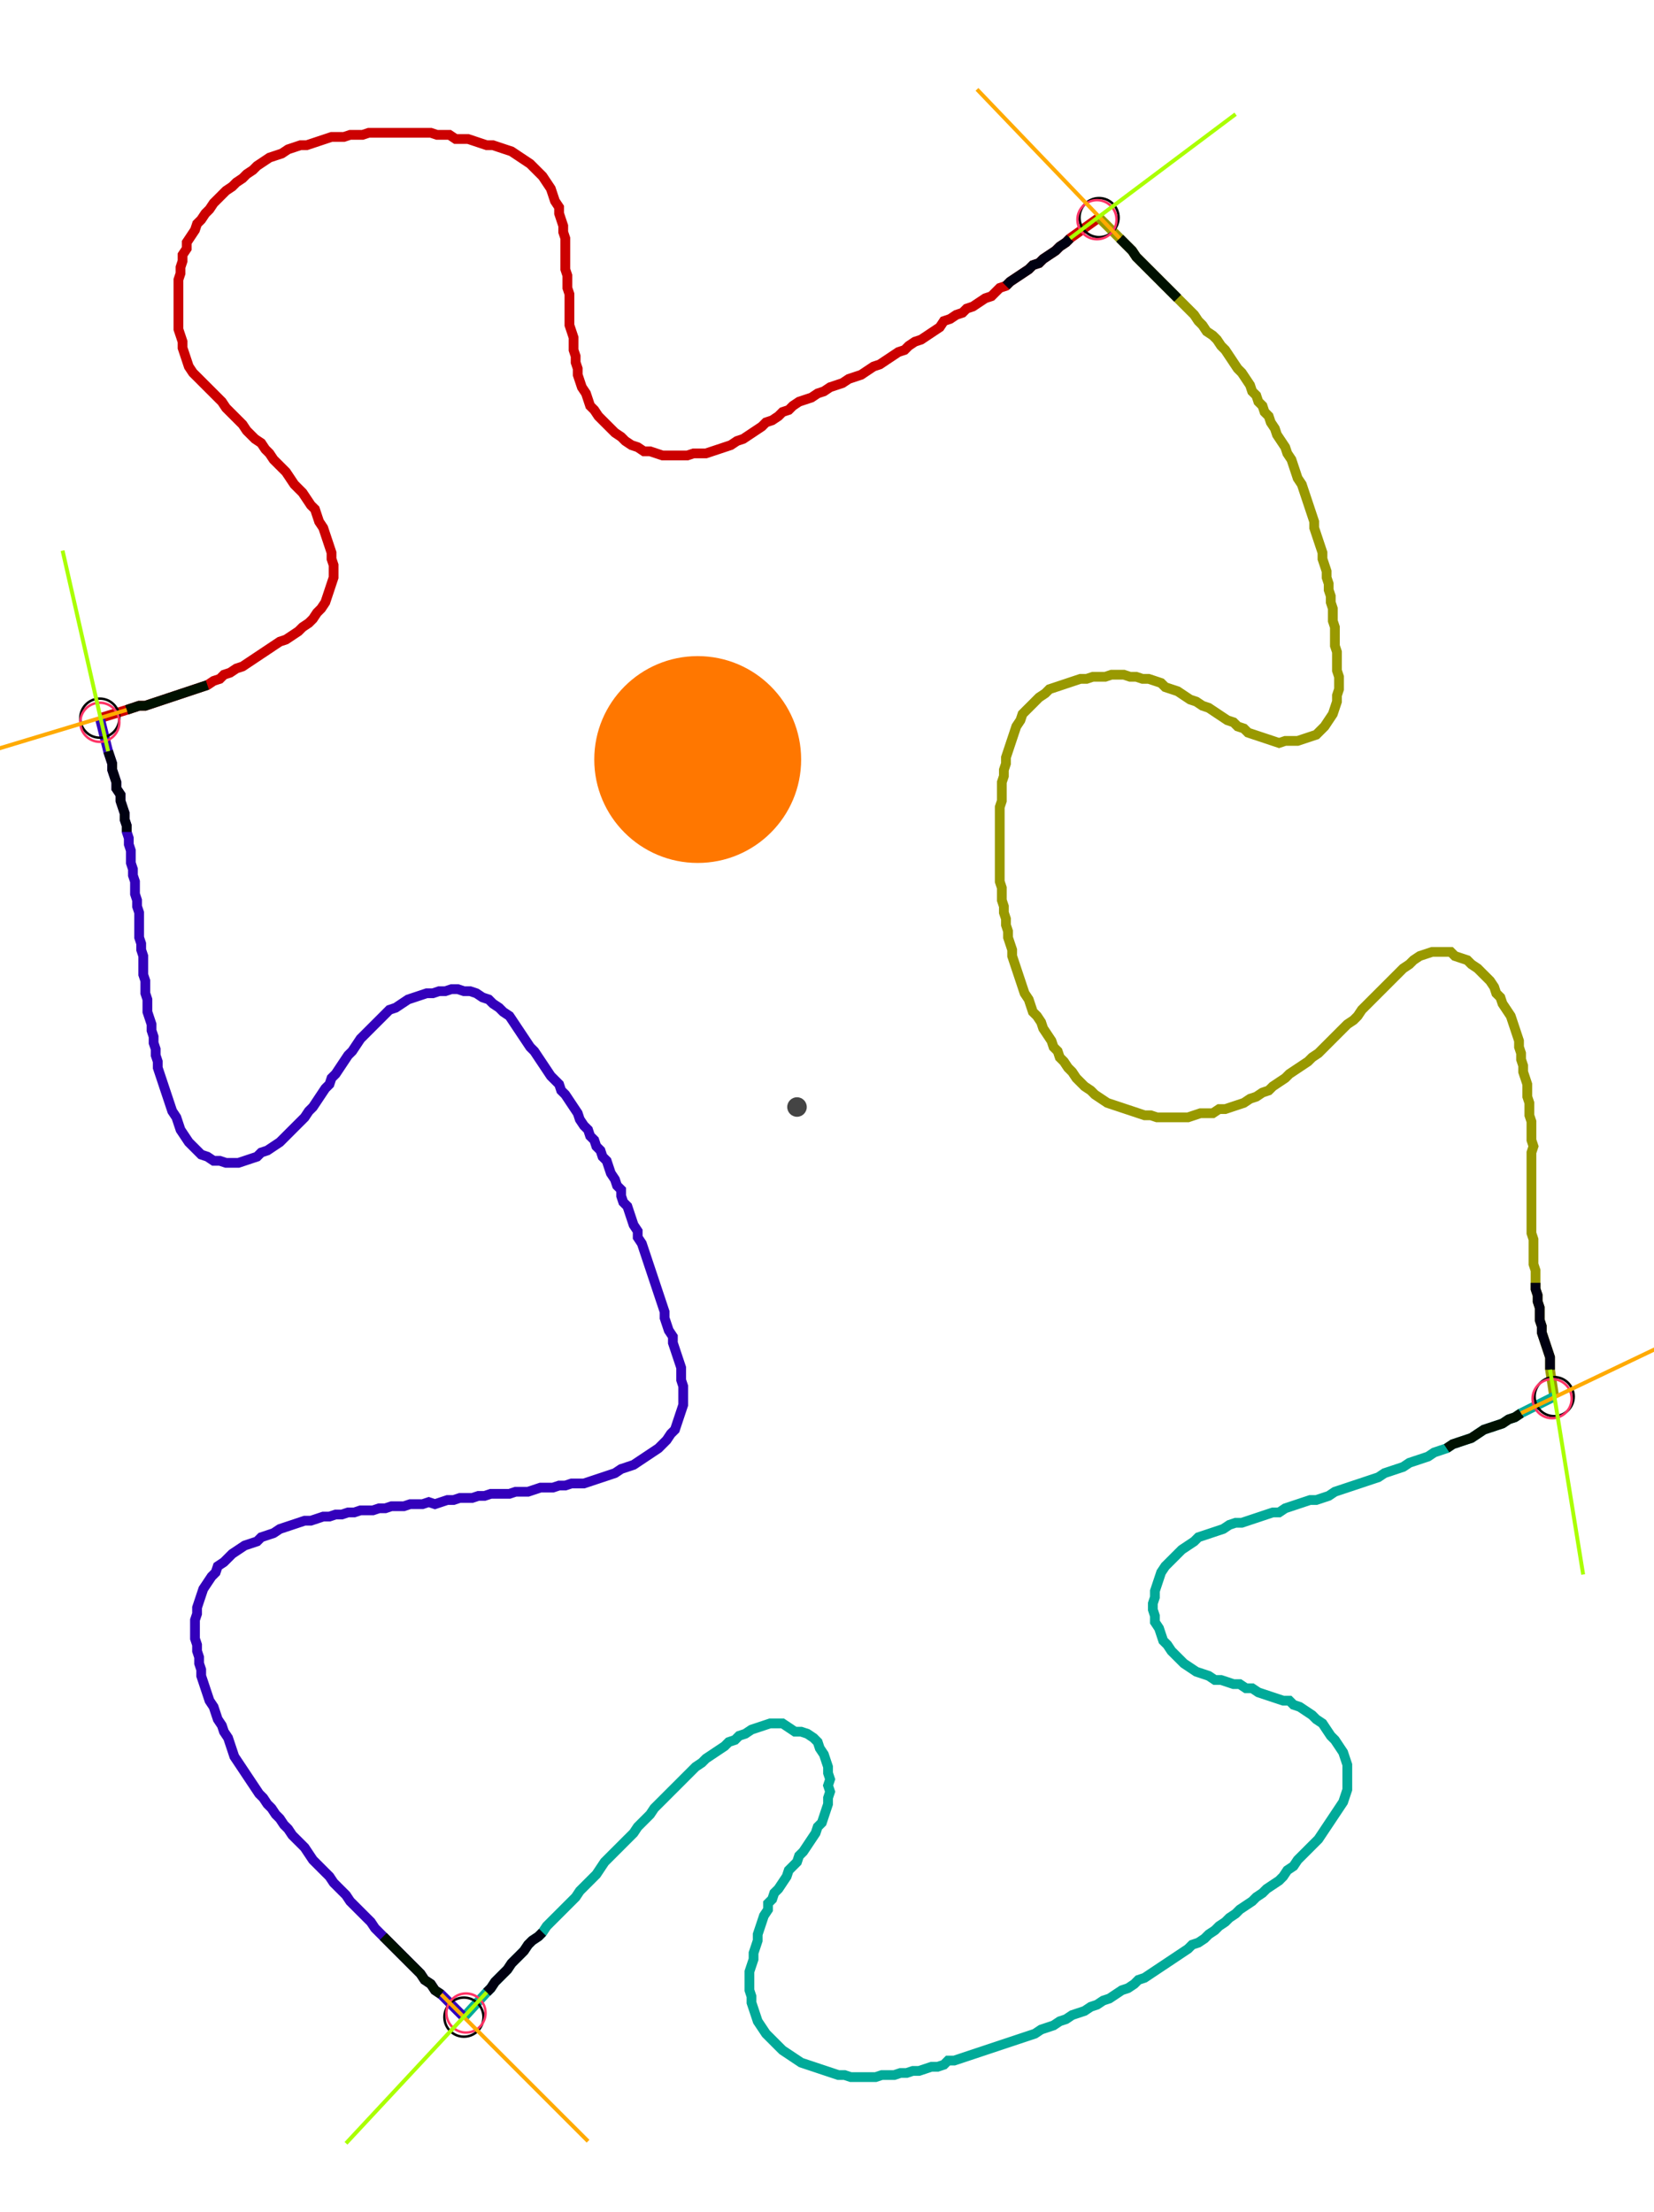 <?xml version="1.0" encoding="UTF-8" standalone="no"?><svg width="447.619" height="598.73" viewBox="-10 -10 169.206 219.577" xmlns="http://www.w3.org/2000/svg" xmlns:xlink="http://www.w3.org/1999/xlink"><polyline points="0.212,60.106 2.963,59.259 3.598,59.048 4.233,58.836 4.868,58.836 5.503,58.624 6.138,58.413 6.772,58.201 7.407,57.989 8.042,57.778 8.677,57.566 9.312,57.354 9.947,57.143 10.582,56.931 11.217,56.72 11.852,56.296 12.487,56.085 12.91,55.661 13.545,55.45 14.18,55.026 14.815,54.815 15.45,54.392 16.085,53.968 16.72,53.545 17.354,53.122 17.989,52.698 18.624,52.275 19.259,52.063 19.894,51.64 20.529,51.217 20.952,50.794 21.587,50.37 22.011,49.947 22.434,49.312 22.857,48.889 23.28,48.254 23.492,47.619 23.704,46.984 23.915,46.349 24.127,45.714 24.127,45.079 24.127,44.444 23.915,43.81 23.915,43.175 23.704,42.54 23.492,41.905 23.28,41.27 23.069,40.635 22.646,40.0 22.434,39.365 22.222,38.73 21.799,38.307 21.376,37.672 20.952,37.037 20.529,36.614 20.106,36.19 19.683,35.556 19.259,34.921 18.836,34.497 18.413,34.074 17.989,33.651 17.566,33.016 17.143,32.593 16.72,31.958 16.085,31.534 15.661,31.111 15.238,30.688 14.815,30.053 14.392,29.63 13.968,29.206 13.545,28.783 13.122,28.36 12.698,27.725 12.275,27.302 11.852,26.878 11.429,26.455 11.005,26.032 10.582,25.608 10.159,25.185 9.735,24.762 9.312,24.127 9.101,23.492 8.889,22.857 8.677,22.222 8.677,21.587 8.466,20.952 8.254,20.317 8.254,19.683 8.254,19.048 8.254,18.413 8.254,17.778 8.254,17.143 8.254,16.508 8.254,15.873 8.254,15.238 8.466,14.603 8.466,13.968 8.677,13.333 8.677,12.698 9.101,12.063 9.101,11.429 9.524,10.794 9.947,10.159 10.159,9.524 10.582,9.101 11.005,8.466 11.429,8.042 11.852,7.407 12.275,6.984 12.698,6.561 13.122,6.138 13.757,5.714 14.18,5.291 14.815,4.868 15.238,4.444 15.873,4.021 16.296,3.598 16.931,3.175 17.566,2.751 18.201,2.54 18.836,2.328 19.471,1.905 20.106,1.693 20.741,1.481 21.376,1.481 22.011,1.27 22.646,1.058 23.28,0.847 23.915,0.635 24.55,0.635 25.185,0.635 25.82,0.423 26.455,0.423 27.09,0.423 27.725,0.212 28.36,0.212 28.995,0.212 29.63,0.212 30.265,0.212 30.899,0.212 31.534,0.212 32.169,0.212 32.804,0.212 33.439,0.212 34.074,0.212 34.709,0.423 35.344,0.423 35.979,0.423 36.614,0.847 37.249,0.847 37.884,0.847 38.519,1.058 39.153,1.27 39.788,1.481 40.423,1.481 41.058,1.693 41.693,1.905 42.328,2.116 42.963,2.54 43.598,2.963 44.233,3.386 44.656,3.81 45.079,4.233 45.503,4.656 45.926,5.291 46.349,5.926 46.561,6.561 46.772,7.196 47.196,7.831 47.196,8.466 47.407,9.101 47.619,9.735 47.619,10.37 47.831,11.005 47.831,11.64 47.831,12.275 47.831,12.91 47.831,13.545 47.831,14.18 48.042,14.815 48.042,15.45 48.042,16.085 48.254,16.72 48.254,17.354 48.254,17.989 48.254,18.624 48.254,19.259 48.254,19.894 48.466,20.529 48.677,21.164 48.677,21.799 48.677,22.434 48.889,23.069 48.889,23.704 49.101,24.339 49.101,24.974 49.312,25.608 49.524,26.243 49.947,26.878 50.159,27.513 50.37,28.148 50.794,28.571 51.217,29.206 51.64,29.63 52.063,30.053 52.487,30.476 52.91,30.899 53.545,31.323 53.968,31.746 54.603,32.169 55.238,32.381 55.873,32.804 56.508,32.804 57.143,33.016 57.778,33.228 58.413,33.228 59.048,33.228 59.683,33.228 60.317,33.228 60.952,33.016 61.587,33.016 62.222,33.016 62.857,32.804 63.492,32.593 64.127,32.381 64.762,32.169 65.397,31.746 66.032,31.534 66.667,31.111 67.302,30.688 67.937,30.265 68.36,29.841 68.995,29.63 69.63,29.206 70.053,28.783 70.688,28.571 71.111,28.148 71.746,27.725 72.381,27.513 73.016,27.302 73.651,26.878 74.286,26.667 74.921,26.243 75.556,26.032 76.19,25.82 76.825,25.397 77.46,25.185 78.095,24.974 78.73,24.55 79.365,24.127 80.0,23.915 80.635,23.492 81.27,23.069 81.905,22.646 82.54,22.434 82.963,22.011 83.598,21.587 84.233,21.376 84.868,20.952 85.503,20.529 86.138,20.106 86.561,19.471 87.196,19.259 87.831,18.836 88.466,18.624 88.889,18.201 89.524,17.989 90.159,17.566 90.794,17.143 91.429,16.931 91.852,16.508 92.275,16.085 92.91,15.873 93.333,15.45 93.968,15.026 94.603,14.603 95.238,14.18 95.661,13.757 96.296,13.545 96.72,13.122 97.354,12.698 97.989,12.275 98.413,11.852 99.048,11.429 99.471,11.005 102.434,8.889" style="fill:none; stroke:#cc0000; stroke-width:1.0"  /><polyline points="102.434,8.889 104.55,11.005 104.974,11.429 105.397,11.852 105.82,12.275 106.243,12.91 106.667,13.333 107.09,13.757 107.513,14.18 107.937,14.603 108.36,15.026 108.783,15.45 109.206,15.873 109.63,16.296 110.053,16.72 110.476,17.143 110.899,17.566 111.323,17.989 111.746,18.413 112.169,18.836 112.593,19.471 113.016,19.894 113.439,20.529 114.074,20.952 114.497,21.376 114.921,22.011 115.344,22.434 115.767,23.069 116.19,23.704 116.614,24.339 117.037,24.762 117.46,25.397 117.884,26.032 118.095,26.667 118.519,27.09 118.73,27.725 119.153,28.148 119.365,28.783 119.788,29.206 120,29.841 120.423,30.476 120.635,31.111 121.058,31.746 121.481,32.381 121.693,33.016 122.116,33.651 122.328,34.286 122.54,34.921 122.751,35.556 123.175,36.19 123.386,36.825 123.598,37.46 123.81,38.095 124.021,38.73 124.233,39.365 124.444,40.0 124.444,40.635 124.656,41.27 124.868,41.905 125.079,42.54 125.291,43.175 125.291,43.81 125.503,44.444 125.714,45.079 125.714,45.714 125.926,46.349 125.926,46.984 126.138,47.619 126.138,48.254 126.349,48.889 126.349,49.524 126.349,50.159 126.561,50.794 126.561,51.429 126.561,52.063 126.561,52.698 126.772,53.333 126.772,53.968 126.772,54.603 126.772,55.238 126.984,55.873 126.984,56.508 126.984,57.143 126.772,57.778 126.772,58.413 126.561,59.048 126.349,59.683 125.926,60.317 125.503,60.952 125.079,61.376 124.656,61.799 124.021,62.011 123.386,62.222 122.751,62.434 122.116,62.434 121.481,62.434 120.847,62.646 120.212,62.434 119.577,62.222 118.942,62.011 118.307,61.799 117.672,61.587 117.249,61.164 116.614,60.952 116.19,60.529 115.556,60.317 114.921,59.894 114.286,59.471 113.651,59.048 113.016,58.836 112.381,58.413 111.746,58.201 111.111,57.778 110.476,57.354 109.841,57.143 109.206,56.931 108.783,56.508 108.148,56.296 107.513,56.085 106.878,56.085 106.243,55.873 105.608,55.873 104.974,55.661 104.339,55.661 103.704,55.661 103.069,55.873 102.434,55.873 101.799,55.873 101.164,56.085 100.529,56.085 99.894,56.296 99.259,56.508 98.624,56.72 97.989,56.931 97.354,57.143 96.931,57.566 96.296,57.989 95.873,58.413 95.45,58.836 95.026,59.259 94.603,59.683 94.392,60.317 93.968,60.952 93.757,61.587 93.545,62.222 93.333,62.857 93.122,63.492 92.91,64.127 92.91,64.762 92.698,65.397 92.698,66.032 92.487,66.667 92.487,67.302 92.487,67.937 92.487,68.571 92.275,69.206 92.275,69.841 92.275,70.476 92.275,71.111 92.275,71.746 92.275,72.381 92.275,73.016 92.275,73.651 92.275,74.286 92.275,74.921 92.275,75.556 92.275,76.19 92.275,76.825 92.487,77.46 92.487,78.095 92.487,78.73 92.698,79.365 92.698,80.0 92.91,80.635 92.91,81.27 93.122,81.905 93.122,82.54 93.333,83.175 93.545,83.81 93.545,84.444 93.757,85.079 93.968,85.714 94.18,86.349 94.392,86.984 94.603,87.619 94.815,88.254 95.238,88.889 95.45,89.524 95.661,90.159 96.085,90.582 96.508,91.217 96.72,91.852 97.143,92.487 97.566,93.122 97.778,93.757 98.201,94.18 98.413,94.815 98.836,95.238 99.259,95.873 99.683,96.296 100.106,96.931 100.529,97.354 100.952,97.778 101.587,98.201 102.011,98.624 102.646,99.048 103.28,99.471 103.915,99.683 104.55,99.894 105.185,100.106 105.82,100.317 106.455,100.529 107.09,100.741 107.725,100.741 108.36,100.952 108.995,100.952 109.63,100.952 110.265,100.952 110.899,100.952 111.534,100.952 112.169,100.741 112.804,100.529 113.439,100.529 114.074,100.529 114.709,100.106 115.344,100.106 115.979,99.894 116.614,99.683 117.249,99.471 117.884,99.048 118.519,98.836 119.153,98.413 119.788,98.201 120.212,97.778 120.847,97.354 121.481,96.931 121.905,96.508 122.54,96.085 123.175,95.661 123.81,95.238 124.233,94.815 124.868,94.392 125.291,93.968 125.714,93.545 126.138,93.122 126.561,92.698 126.984,92.275 127.407,91.852 127.831,91.429 128.466,91.005 128.889,90.582 129.312,89.947 129.735,89.524 130.159,89.101 130.582,88.677 131.005,88.254 131.429,87.831 131.852,87.407 132.275,86.984 132.698,86.561 133.122,86.138 133.545,85.714 134.18,85.291 134.603,84.868 135.238,84.444 135.873,84.233 136.508,84.021 137.143,84.021 137.778,84.021 138.413,84.021 138.836,84.444 139.471,84.656 140.106,84.868 140.529,85.291 141.164,85.714 141.587,86.138 142.011,86.561 142.434,86.984 142.857,87.619 143.069,88.254 143.492,88.677 143.704,89.312 144.127,89.947 144.55,90.582 144.762,91.217 144.974,91.852 145.185,92.487 145.397,93.122 145.397,93.757 145.608,94.392 145.608,95.026 145.82,95.661 145.82,96.296 146.032,96.931 146.243,97.566 146.243,98.201 146.243,98.836 146.455,99.471 146.455,100.106 146.455,100.741 146.667,101.376 146.667,102.011 146.667,102.646 146.667,103.28 146.878,103.915 146.667,104.55 146.667,105.185 146.667,105.82 146.667,106.455 146.667,107.09 146.667,107.725 146.667,108.36 146.667,108.995 146.667,109.63 146.667,110.265 146.667,110.899 146.667,111.534 146.667,112.169 146.667,112.804 146.878,113.439 146.878,114.074 146.878,114.709 146.878,115.344 146.878,115.979 147.09,116.614 147.09,117.249 147.09,117.884 147.09,118.519 147.302,119.153 147.302,119.788 147.513,120.423 147.513,121.058 147.513,121.693 147.725,122.328 147.725,122.963 147.937,123.598 148.148,124.233 148.36,124.868 148.571,125.503 148.571,126.138 148.571,126.772 148.995,129.524" style="fill:none; stroke:#999900; stroke-width:1.0"  /><polyline points="148.995,129.524 145.608,131.217 144.974,131.64 144.339,131.852 143.704,132.275 143.069,132.487 142.434,132.698 141.799,132.91 141.164,133.333 140.529,133.757 139.894,133.968 139.259,134.18 138.624,134.392 137.989,134.815 137.354,135.026 136.72,135.238 136.085,135.661 135.45,135.873 134.815,136.085 134.18,136.296 133.545,136.72 132.91,136.931 132.275,137.143 131.64,137.354 131.005,137.778 130.37,137.989 129.735,138.201 129.101,138.413 128.466,138.624 127.831,138.836 127.196,139.048 126.561,139.259 125.926,139.683 125.291,139.894 124.656,140.106 124.021,140.106 123.386,140.317 122.751,140.529 122.116,140.741 121.481,140.952 120.847,141.376 120.212,141.376 119.577,141.587 118.942,141.799 118.307,142.011 117.672,142.222 117.037,142.434 116.402,142.434 115.767,142.646 115.132,143.069 114.497,143.28 113.862,143.492 113.228,143.704 112.593,143.915 112.169,144.339 111.534,144.762 110.899,145.185 110.476,145.608 110.053,146.032 109.63,146.455 109.206,146.878 108.783,147.513 108.571,148.148 108.36,148.783 108.148,149.418 108.148,150.053 107.937,150.688 107.937,151.323 108.148,151.958 108.148,152.593 108.571,153.228 108.783,153.862 108.995,154.497 109.418,154.921 109.841,155.556 110.265,155.979 110.688,156.402 111.111,156.825 111.746,157.249 112.381,157.672 113.016,157.884 113.651,158.095 114.286,158.519 114.921,158.519 115.556,158.73 116.19,158.942 116.825,158.942 117.46,159.365 118.095,159.365 118.73,159.788 119.365,160.0 120,160.212 120.635,160.423 121.27,160.635 121.905,160.635 122.328,161.058 122.963,161.27 123.598,161.693 124.233,162.116 124.656,162.54 125.291,162.963 125.714,163.598 126.138,164.233 126.561,164.656 126.984,165.291 127.407,165.926 127.619,166.561 127.831,167.196 127.831,167.831 127.831,168.466 127.831,169.101 127.831,169.735 127.619,170.37 127.407,171.005 126.984,171.64 126.561,172.275 126.138,172.91 125.714,173.545 125.291,174.18 124.868,174.815 124.444,175.238 124.021,175.661 123.598,176.085 123.175,176.508 122.751,176.931 122.328,177.566 121.693,177.989 121.27,178.624 120.847,179.048 120.212,179.471 119.577,179.894 119.153,180.317 118.519,180.741 118.095,181.164 117.46,181.587 116.825,182.011 116.402,182.434 115.767,182.857 115.344,183.28 114.709,183.704 114.286,184.127 113.651,184.55 113.228,184.974 112.593,185.397 111.958,185.608 111.534,186.032 110.899,186.455 110.265,186.878 109.63,187.302 108.995,187.725 108.36,188.148 107.725,188.571 107.09,188.995 106.455,189.206 106.032,189.63 105.397,190.053 104.762,190.265 104.127,190.688 103.492,191.111 102.857,191.323 102.222,191.746 101.587,191.958 100.952,192.381 100.317,192.593 99.683,192.804 99.048,193.228 98.413,193.439 97.778,193.862 97.143,194.074 96.508,194.286 95.873,194.709 95.238,194.921 94.603,195.132 93.968,195.344 93.333,195.556 92.698,195.767 92.063,195.979 91.429,196.19 90.794,196.402 90.159,196.614 89.524,196.825 88.889,197.037 88.254,197.249 87.619,197.46 86.984,197.46 86.561,197.884 85.926,198.095 85.291,198.095 84.656,198.307 84.021,198.519 83.386,198.519 82.751,198.73 82.116,198.73 81.481,198.942 80.847,198.942 80.212,198.942 79.577,199.153 78.942,199.153 78.307,199.153 77.672,199.153 77.037,199.153 76.402,198.942 75.767,198.942 75.132,198.73 74.497,198.519 73.862,198.307 73.228,198.095 72.593,197.884 71.958,197.672 71.323,197.249 70.688,196.825 70.053,196.402 69.63,195.979 69.206,195.556 68.783,195.132 68.36,194.709 67.937,194.074 67.513,193.439 67.302,192.804 67.09,192.169 66.878,191.534 66.878,190.899 66.667,190.265 66.667,189.63 66.667,188.995 66.667,188.36 66.878,187.725 67.09,187.09 67.09,186.455 67.302,185.82 67.513,185.185 67.513,184.55 67.725,183.915 67.937,183.28 68.148,182.646 68.571,182.011 68.571,181.376 68.995,180.952 69.206,180.317 69.63,179.894 70.053,179.259 70.476,178.624 70.688,177.989 71.111,177.566 71.534,177.143 71.746,176.508 72.169,176.085 72.593,175.45 73.016,174.815 73.439,174.18 73.651,173.545 74.074,173.122 74.286,172.487 74.497,171.852 74.709,171.217 74.709,170.582 74.921,169.947 74.709,169.312 74.921,168.677 74.709,168.042 74.709,167.407 74.497,166.772 74.286,166.138 73.862,165.503 73.651,164.868 73.228,164.444 72.593,164.021 71.958,163.81 71.323,163.81 70.688,163.386 70.053,162.963 69.418,162.963 68.783,162.963 68.148,163.175 67.513,163.386 66.878,163.598 66.243,164.021 65.608,164.233 65.185,164.656 64.55,164.868 64.127,165.291 63.492,165.714 62.857,166.138 62.222,166.561 61.799,166.984 61.164,167.407 60.741,167.831 60.317,168.254 59.894,168.677 59.471,169.101 59.048,169.524 58.624,169.947 58.201,170.37 57.778,170.794 57.354,171.217 56.931,171.64 56.508,172.275 56.085,172.698 55.661,173.122 55.238,173.545 54.815,174.18 54.392,174.603 53.968,175.026 53.545,175.45 53.122,175.873 52.698,176.296 52.275,176.72 51.852,177.143 51.429,177.778 51.005,178.413 50.582,178.836 50.159,179.259 49.735,179.683 49.312,180.106 48.889,180.741 48.466,181.164 48.042,181.587 47.619,182.011 47.196,182.434 46.772,182.857 46.349,183.28 45.926,183.704 45.503,184.339 45.079,184.762 44.444,185.185 44.021,185.608 43.598,186.243 43.175,186.667 42.751,187.09 42.328,187.513 41.905,188.148 41.481,188.571 41.058,188.995 40.635,189.418 40.212,190.053 39.788,190.476 37.46,193.016" style="fill:none; stroke:#00aa99; stroke-width:1.0"  /><polyline points="37.46,193.016 35.132,190.688 34.497,190.265 34.074,189.63 33.439,189.206 33.016,188.571 32.593,188.148 32.169,187.725 31.746,187.302 31.323,186.878 30.899,186.455 30.476,186.032 30.053,185.608 29.63,185.185 29.206,184.762 28.783,184.339 28.36,183.915 27.937,183.28 27.513,182.857 27.09,182.434 26.667,182.011 26.243,181.587 25.82,181.164 25.397,180.529 24.974,180.106 24.55,179.683 24.127,179.259 23.704,178.624 23.28,178.201 22.857,177.778 22.434,177.354 22.011,176.931 21.587,176.296 21.164,175.661 20.741,175.238 20.317,174.815 19.894,174.392 19.471,173.757 19.048,173.333 18.624,172.698 18.201,172.275 17.778,171.64 17.354,171.217 16.931,170.582 16.508,170.159 16.085,169.524 15.661,168.889 15.238,168.254 14.815,167.619 14.392,166.984 13.968,166.349 13.757,165.714 13.545,165.079 13.333,164.444 12.91,163.81 12.698,163.175 12.275,162.54 12.063,161.905 11.852,161.27 11.429,160.635 11.217,160.0 11.005,159.365 10.794,158.73 10.582,158.095 10.582,157.46 10.37,156.825 10.37,156.19 10.159,155.556 10.159,154.921 9.947,154.286 9.947,153.651 9.947,153.016 9.947,152.381 10.159,151.746 10.159,151.111 10.37,150.476 10.582,149.841 10.794,149.206 11.217,148.571 11.64,147.937 12.063,147.513 12.275,146.878 12.91,146.455 13.333,146.032 13.757,145.608 14.392,145.185 15.026,144.762 15.661,144.55 16.296,144.339 16.72,143.915 17.354,143.704 17.989,143.492 18.624,143.069 19.259,142.857 19.894,142.646 20.529,142.434 21.164,142.222 21.799,142.222 22.434,142.011 23.069,141.799 23.704,141.799 24.339,141.587 24.974,141.587 25.608,141.376 26.243,141.376 26.878,141.164 27.513,141.164 28.148,141.164 28.783,140.952 29.418,140.952 30.053,140.741 30.688,140.741 31.323,140.741 31.958,140.529 32.593,140.529 33.228,140.529 33.862,140.317 34.497,140.529 35.132,140.317 35.767,140.106 36.402,140.106 37.037,139.894 37.672,139.894 38.307,139.894 38.942,139.683 39.577,139.683 40.212,139.471 40.847,139.471 41.481,139.471 42.116,139.471 42.751,139.259 43.386,139.259 44.021,139.259 44.656,139.048 45.291,138.836 45.926,138.836 46.561,138.836 47.196,138.624 47.831,138.624 48.466,138.413 49.101,138.413 49.735,138.413 50.37,138.201 51.005,137.989 51.64,137.778 52.275,137.566 52.91,137.354 53.545,136.931 54.18,136.72 54.815,136.508 55.45,136.085 56.085,135.661 56.72,135.238 57.354,134.815 57.778,134.392 58.201,133.968 58.624,133.333 59.048,132.91 59.259,132.275 59.471,131.64 59.683,131.005 59.894,130.37 59.894,129.735 59.894,129.101 59.894,128.466 59.683,127.831 59.683,127.196 59.683,126.561 59.471,125.926 59.259,125.291 59.048,124.656 58.836,124.021 58.836,123.386 58.413,122.751 58.201,122.116 57.989,121.481 57.989,120.847 57.778,120.212 57.566,119.577 57.354,118.942 57.143,118.307 56.931,117.672 56.72,117.037 56.508,116.402 56.296,115.767 56.085,115.132 55.873,114.497 55.661,113.862 55.238,113.228 55.238,112.593 54.815,111.958 54.603,111.323 54.392,110.688 54.18,110.053 53.757,109.63 53.545,108.995 53.545,108.36 53.122,107.937 52.91,107.302 52.487,106.667 52.275,106.032 52.063,105.397 51.64,104.974 51.429,104.339 51.005,103.915 50.794,103.28 50.37,102.857 50.159,102.222 49.735,101.799 49.312,101.164 49.101,100.529 48.677,99.894 48.254,99.259 47.831,98.624 47.407,98.201 47.196,97.566 46.772,97.143 46.349,96.72 45.926,96.085 45.503,95.45 45.079,94.815 44.656,94.18 44.233,93.757 43.81,93.122 43.386,92.487 42.963,91.852 42.54,91.217 42.116,90.582 41.481,90.159 41.058,89.735 40.423,89.312 40.0,88.889 39.365,88.677 38.73,88.254 38.095,88.042 37.46,88.042 36.825,87.831 36.19,87.831 35.556,88.042 34.921,88.042 34.286,88.254 33.651,88.254 33.016,88.466 32.381,88.677 31.746,88.889 31.111,89.312 30.476,89.735 29.841,89.947 29.418,90.37 28.995,90.794 28.571,91.217 28.148,91.64 27.725,92.063 27.302,92.487 26.878,92.91 26.455,93.545 26.032,94.18 25.608,94.603 25.185,95.238 24.762,95.873 24.339,96.508 23.915,96.931 23.704,97.566 23.28,97.989 22.857,98.624 22.434,99.259 22.011,99.894 21.587,100.317 21.164,100.952 20.741,101.376 20.317,101.799 19.894,102.222 19.471,102.646 19.048,103.069 18.624,103.492 17.989,103.915 17.354,104.339 16.72,104.55 16.296,104.974 15.661,105.185 15.026,105.397 14.392,105.608 13.757,105.608 13.122,105.608 12.487,105.397 11.852,105.397 11.217,104.974 10.582,104.762 10.159,104.339 9.735,103.915 9.312,103.492 8.889,102.857 8.466,102.222 8.254,101.587 8.042,100.952 7.619,100.317 7.407,99.683 7.196,99.048 6.984,98.413 6.772,97.778 6.561,97.143 6.349,96.508 6.138,95.873 6.138,95.238 5.926,94.603 5.926,93.968 5.714,93.333 5.714,92.698 5.503,92.063 5.503,91.429 5.291,90.794 5.079,90.159 5.079,89.524 5.079,88.889 4.868,88.254 4.868,87.619 4.868,86.984 4.656,86.349 4.656,85.714 4.656,85.079 4.656,84.444 4.444,83.81 4.444,83.175 4.233,82.54 4.233,81.905 4.233,81.27 4.233,80.635 4.233,80.0 4.021,79.365 4.021,78.73 3.81,78.095 3.81,77.46 3.81,76.825 3.598,76.19 3.598,75.556 3.386,74.921 3.386,74.286 3.386,73.651 3.175,73.016 3.175,72.381 2.963,71.746 2.963,71.111 2.751,70.476 2.751,69.841 2.54,69.206 2.328,68.571 2.328,67.937 1.905,67.302 1.905,66.667 1.693,66.032 1.481,65.397 1.481,64.762 1.27,64.127 1.058,63.492 0.212,60.106" style="fill:none; stroke:#3300bb; stroke-width:1.0"  /><circle cx="0.212" cy="60.106" r="2.0" style="fill:none; stroke:#000000aa; stroke-width:0.25" /><circle cx="102.434" cy="8.889" r="2.0" style="fill:none; stroke:#000000aa; stroke-width:0.25" /><circle cx="148.995" cy="129.524" r="2.0" style="fill:none; stroke:#000000aa; stroke-width:0.25" /><circle cx="37.46" cy="193.016" r="2.0" style="fill:none; stroke:#000000aa; stroke-width:0.25" /><circle cx="0.212" cy="60.529" r="2.0" style="fill:none; stroke:#ff3366aa; stroke-width:0.25" /><circle cx="102.222" cy="9.101" r="2.0" style="fill:none; stroke:#ff3366aa; stroke-width:0.25" /><circle cx="148.783" cy="129.735" r="2.0" style="fill:none; stroke:#ff3366aa; stroke-width:0.25" /><circle cx="37.672" cy="192.593" r="2.0" style="fill:none; stroke:#ff3366aa; stroke-width:0.25" /><polyline points="11.217,56.72 10.582,56.931 9.947,57.143 9.312,57.354 8.677,57.566 8.042,57.778 7.407,57.989 6.772,58.201 6.138,58.413 5.503,58.624 4.868,58.836 4.233,58.836 3.598,59.048 2.963,59.259" style="fill:none; stroke:#001100; stroke-width:1.0" /><polyline points="2.963,71.746 2.963,71.111 2.751,70.476 2.751,69.841 2.54,69.206 2.328,68.571 2.328,67.937 1.905,67.302 1.905,66.667 1.693,66.032 1.481,65.397 1.481,64.762 1.27,64.127 1.058,63.492" style="fill:none; stroke:#000011; stroke-width:1.0" /><polyline points="110.476,17.143 110.053,16.72 109.63,16.296 109.206,15.873 108.783,15.45 108.36,15.026 107.937,14.603 107.513,14.18 107.09,13.757 106.667,13.333 106.243,12.91 105.82,12.275 105.397,11.852 104.974,11.429 104.55,11.005" style="fill:none; stroke:#001100; stroke-width:1.0" /><polyline points="92.91,15.873 93.333,15.45 93.968,15.026 94.603,14.603 95.238,14.18 95.661,13.757 96.296,13.545 96.72,13.122 97.354,12.698 97.989,12.275 98.413,11.852 99.048,11.429 99.471,11.005" style="fill:none; stroke:#000011; stroke-width:1.0" /><polyline points="137.989,134.815 138.624,134.392 139.259,134.18 139.894,133.968 140.529,133.757 141.164,133.333 141.799,132.91 142.434,132.698 143.069,132.487 143.704,132.275 144.339,131.852 144.974,131.64 145.608,131.217" style="fill:none; stroke:#001100; stroke-width:1.0" /><polyline points="147.09,117.884 147.09,118.519 147.302,119.153 147.302,119.788 147.513,120.423 147.513,121.058 147.513,121.693 147.725,122.328 147.725,122.963 147.937,123.598 148.148,124.233 148.36,124.868 148.571,125.503 148.571,126.138 148.571,126.772" style="fill:none; stroke:#000011; stroke-width:1.0" /><polyline points="29.206,184.762 29.63,185.185 30.053,185.608 30.476,186.032 30.899,186.455 31.323,186.878 31.746,187.302 32.169,187.725 32.593,188.148 33.016,188.571 33.439,189.206 34.074,189.63 34.497,190.265 35.132,190.688" style="fill:none; stroke:#001100; stroke-width:1.0" /><polyline points="45.503,184.339 45.079,184.762 44.444,185.185 44.021,185.608 43.598,186.243 43.175,186.667 42.751,187.09 42.328,187.513 41.905,188.148 41.481,188.571 41.058,188.995 40.635,189.418 40.212,190.053 39.788,190.476" style="fill:none; stroke:#000011; stroke-width:1.0" /><polyline points="2.963,59.259 -17.354,65.397" style="fill:none; stroke:#ffaa00; stroke-width:0.4" /><polyline points="1.058,63.492 -3.598,42.963" style="fill:none; stroke:#aaff00; stroke-width:0.4" /><polyline points="104.55,11.005 89.947,-4.233" style="fill:none; stroke:#ffaa00; stroke-width:0.4" /><polyline points="99.471,11.005 116.402,-1.693" style="fill:none; stroke:#aaff00; stroke-width:0.4" /><polyline points="145.608,131.217 164.656,122.116" style="fill:none; stroke:#ffaa00; stroke-width:0.4" /><polyline points="148.571,126.772 151.958,147.725" style="fill:none; stroke:#aaff00; stroke-width:0.4" /><polyline points="35.132,190.688 50.159,205.714" style="fill:none; stroke:#ffaa00; stroke-width:0.4" /><polyline points="39.788,190.476 25.397,205.926" style="fill:none; stroke:#aaff00; stroke-width:0.4" /><circle cx="71.534" cy="99.894" r="1.0" style="fill:#444444; stroke-width:0" /><circle cx="61.376" cy="64.339" r="10.582" style="fill:#ff770022; stroke-width:0" /><circle cx="61.376" cy="64.339" r="1.0" style="fill:#ff7700; stroke-width:0" /></svg>